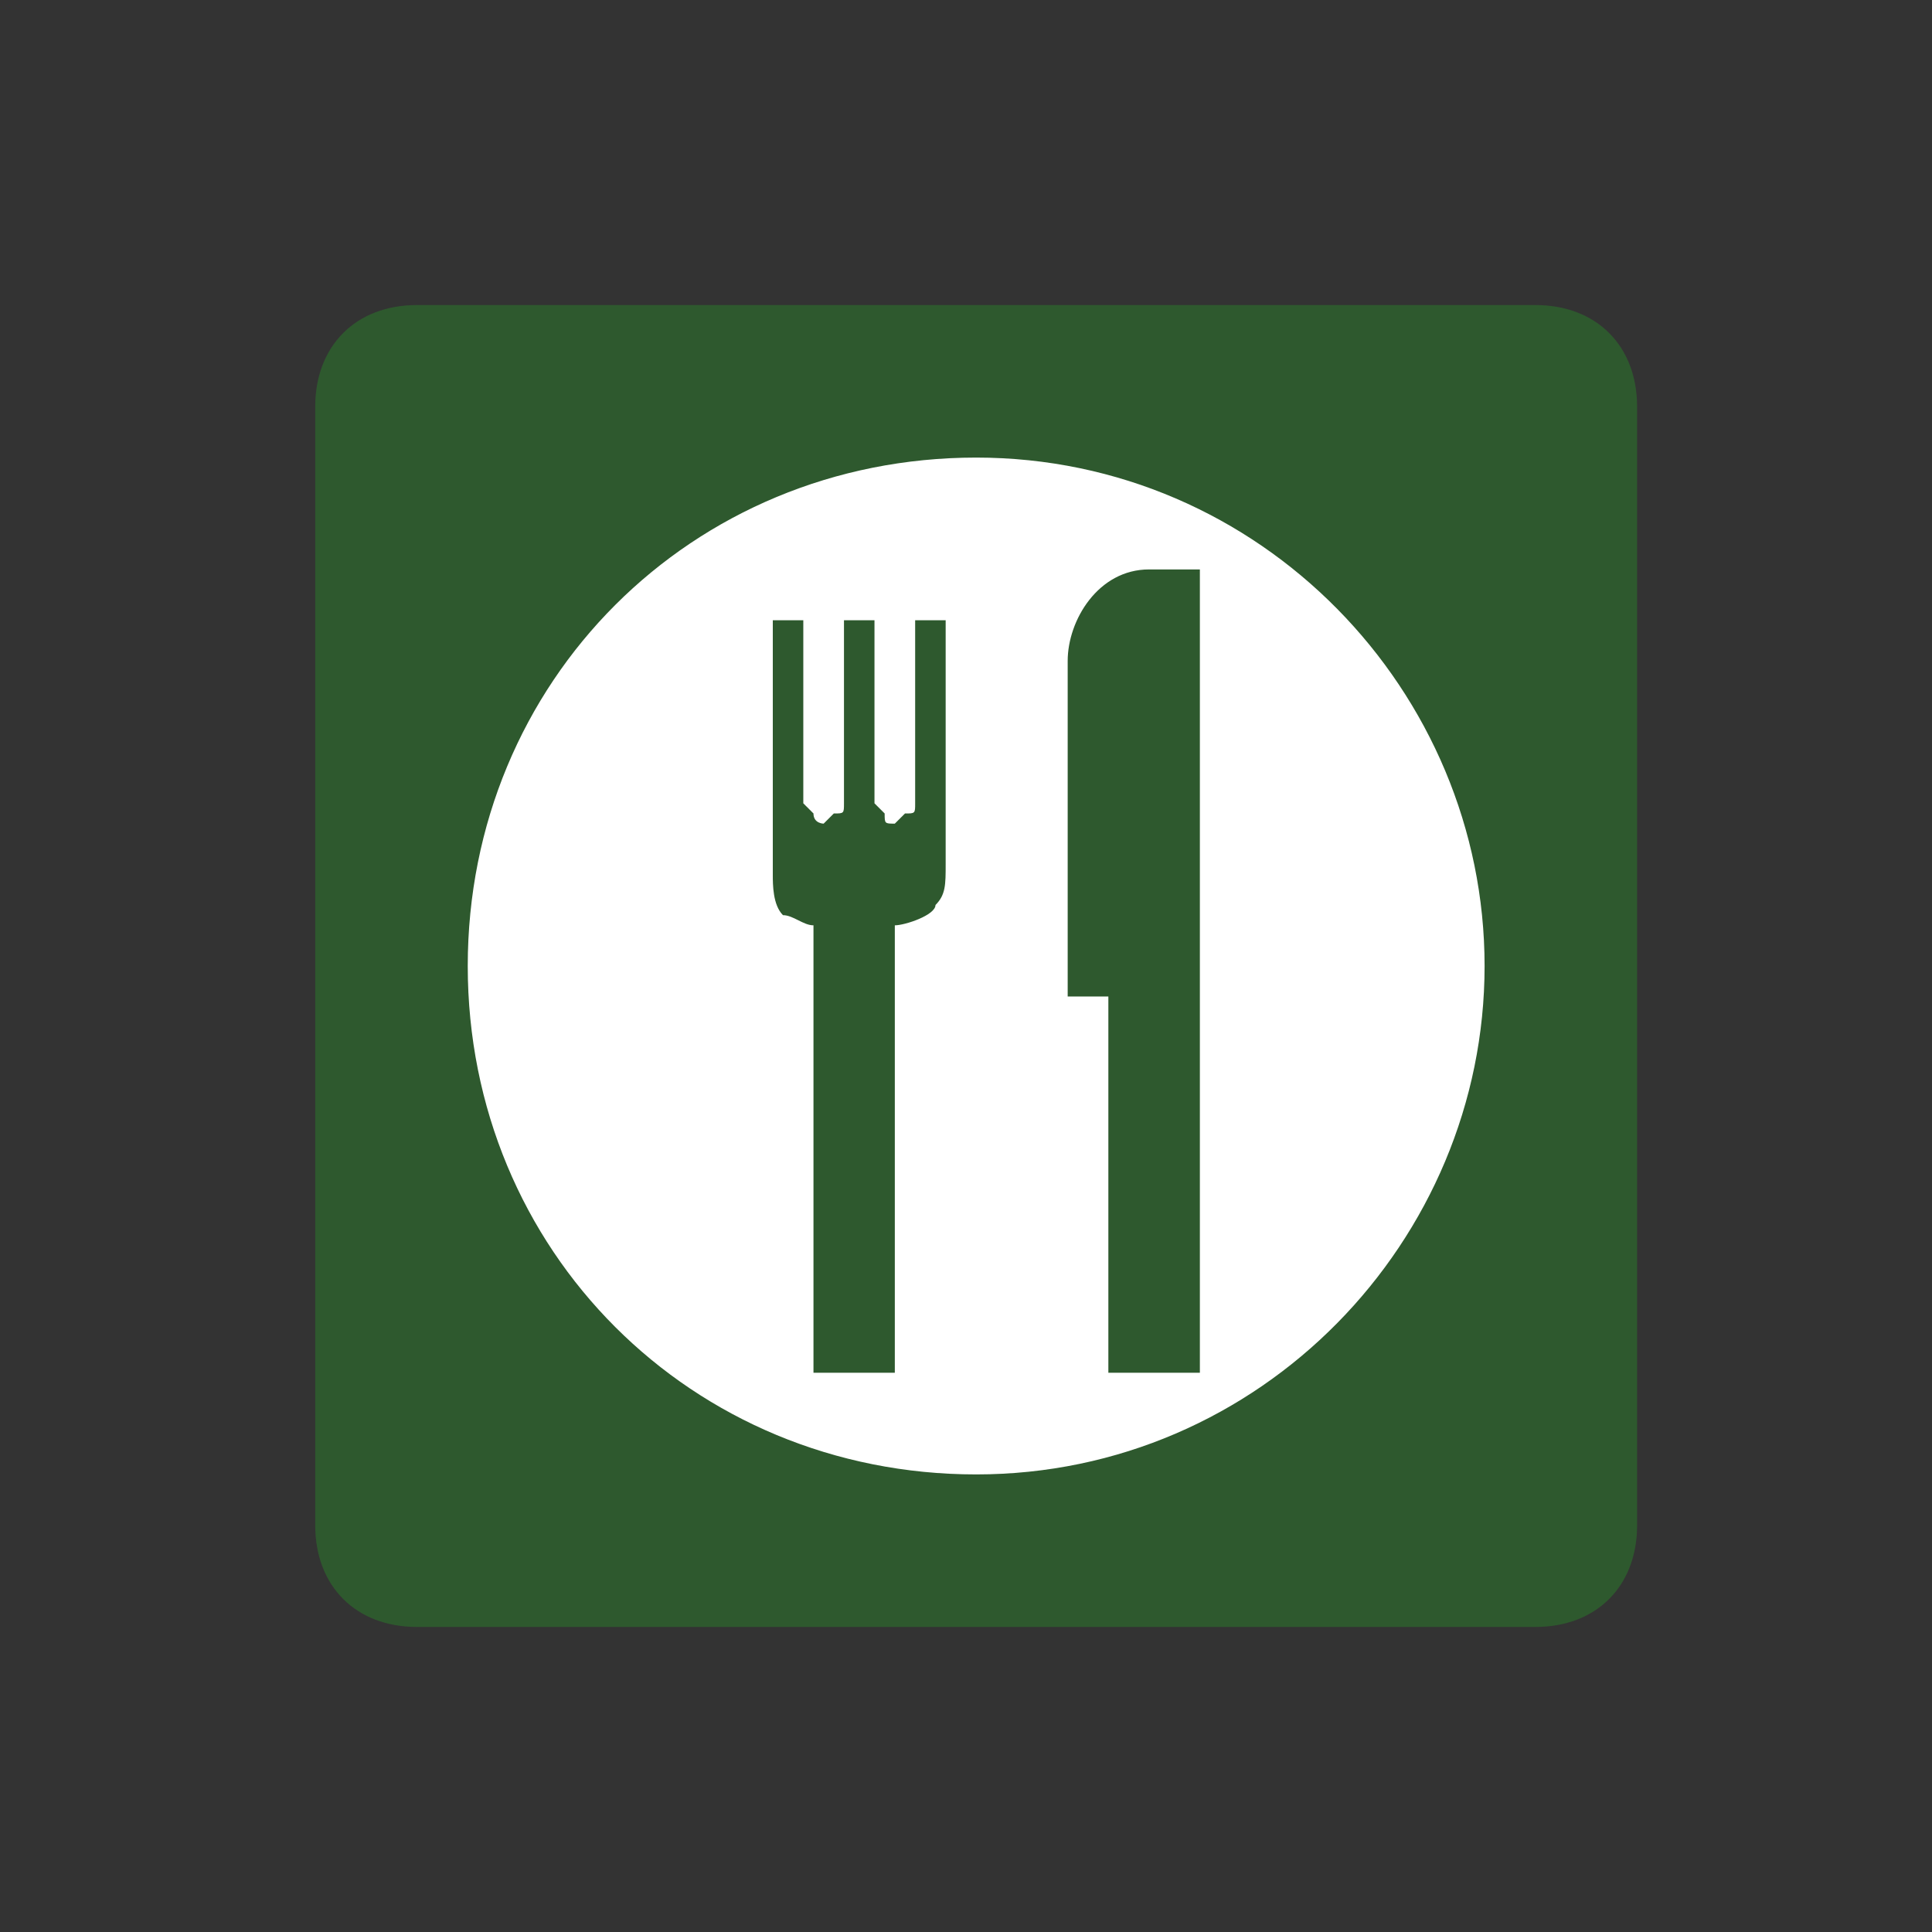 <?xml version="1.0" encoding="utf-8"?>
<!-- Generator: Adobe Illustrator 20.1.0, SVG Export Plug-In . SVG Version: 6.00 Build 0)  -->
<!DOCTYPE svg PUBLIC "-//W3C//DTD SVG 1.1//EN" "http://www.w3.org/Graphics/SVG/1.1/DTD/svg11.dtd">
<svg version="1.1" id="Layer_1" xmlns="http://www.w3.org/2000/svg" xmlns:xlink="http://www.w3.org/1999/xlink" x="0px" y="0px"
	 viewBox="0 0 19 19" style="enable-background:new 0 0 19 19;" xml:space="preserve">
<rect x="0" y="0" width="19" height="19" fill="#333333" stroke="none"/>
<style type="text/css">
	.st0{fill:none;}
	.st1{fill:#2E592E;}
	.st2{fill:none;stroke:#C22C26;stroke-width:0.16;stroke-miterlimit:10;}
	.st3{fill:#FFFFFF;}
</style>
<title>square-15.svg</title>
<rect x="0.1" class="st0" width="19" height="19"/>
<path class="st1" d="M15.1,16h-11c-0.6,0-1-0.4-1-1V4c0-0.6,0.4-1,1-1h11c0.6,0,1,0.4,1,1v11C16.1,15.6,15.7,16,15.1,16z"/>
<path class="st2" d="M9.6,9.5"/>
<path class="st3" d="M14.6,9.5c0,2.7-2.2,5-5,5s-5-2.2-5-5s2.2-5,5-5S14.6,6.8,14.6,9.5z M9,6.1v1.8C9,8,9,8,8.9,8L8.8,8.1
	c-0.1,0-0.1,0-0.1-0.1L8.6,7.9V6.1H8.3v1.8C8.3,8,8.3,8,8.2,8L8.1,8.1c0,0-0.1,0-0.1-0.1L7.9,7.9V6.1H7.6v2.5c0,0.1,0,0.3,0.1,0.4
	C7.8,9,7.9,9.1,8,9.1v4.4h0.8V9.1c0.1,0,0.4-0.1,0.4-0.2c0.1-0.1,0.1-0.2,0.1-0.4V6.1H9z M11.3,5.6c-0.5,0-0.8,0.5-0.8,0.9v3.2v0.1
	c0,0,0,0,0.1,0h0.3v3.7h0.9V5.6H11.3z"/>
</svg>
